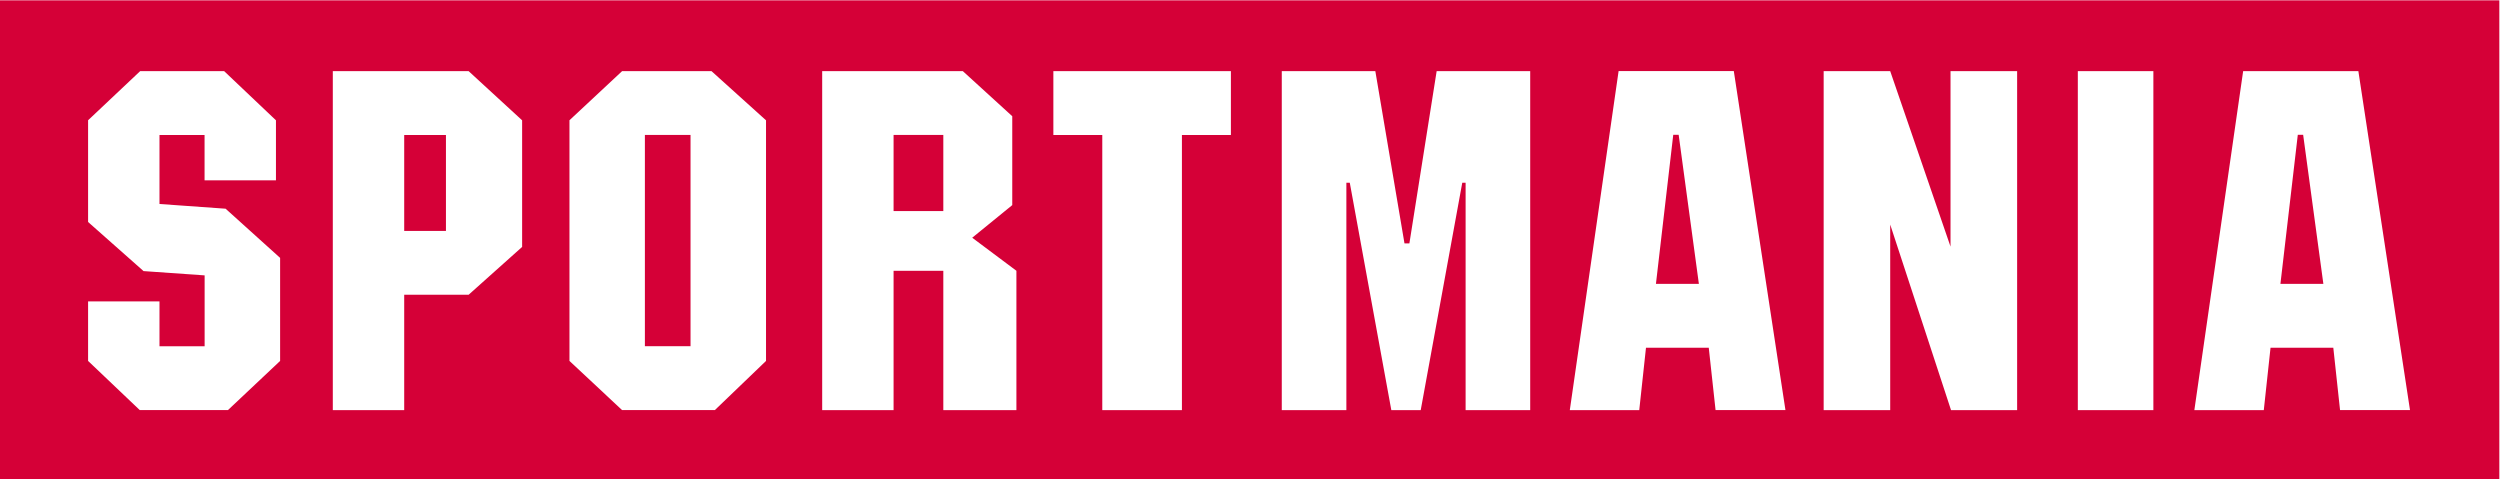 <svg xmlns="http://www.w3.org/2000/svg" width="600" height="114.974">
    <defs>
        <clipPath id="a">
            <path d="M453.126 280.654s-2.835 0-2.835-2.835v-14.296s0-2.835 2.835-2.835h57.725s2.834 0 2.834 2.835v14.296s0 2.835-2.834 2.835h-57.725z"/>
        </clipPath>
    </defs>
    <g clip-path="url(#a)" transform="matrix(15.11 0 0 -15.11 -7116.521 4142.95)">
        <path d="M508.44 273.056h-1.83l-.775-5.384h1.103l.107.991h.997l.107-.99h1.111l-.82 5.383zm-10.475-3.379h-.682l.275 2.368h.086l.321-2.368zm.555 3.38h-1.83l-.775-5.385h1.103l.107.991h.997l.108-.99h1.11l-.82 5.383zm-16.57-4.37h-.726v3.356h.725v-3.357zm1.198 3.588l-.866.781h-1.42l-.836-.78v-3.823l.835-.78h1.475l.812.78v3.822zm22.035.781h-1.199v-5.384h1.2v5.384zm-2.164 0h-1.057v-2.787l-.958 2.787h-1.057v-5.384h1.057v2.947l.966-2.947h1.05v5.384zm-7.733 0H493.8l-.433-2.736h-.078l-.463 2.736h-1.486v-5.384h1.026v3.612h.054l.66-3.612h.467l.66 3.612h.053v-3.612h1.026v5.384zm-4.754 0h-2.82v-1.014h.777v-4.37h1.265v4.37h.778v1.014zm-3.473-.716l-.785.716h-2.234v-5.384h1.134v2.213h.79v-2.213h1.161v2.213l-.702.525.636.518v1.412zm-1.095-1.507h-.79v1.21h.79v-1.21zm-6.69 1.442l-.85.781h-2.157v-5.384h1.134v1.832h1.023l.85.76v2.011zm-1.21-1.757h-.663v1.524h.663v-1.524zm-4.857 2.538l-.827-.78v-1.616l.881-.78.97-.068v-1.126h-.717v.713h-1.134v-.946l.82-.78h1.402l.828.78v1.637l-.866.781-1.05.075v1.096h.716v-.72h1.134v.953l-.823.781h-1.334zm34.677-3.379h-.682l.276 2.368h.085l.321-2.368zm2.795-3.106h-39.708v7.61h39.708v-7.61z" fill="#d50037" fill-rule="evenodd"/>
    </g>
</svg>

